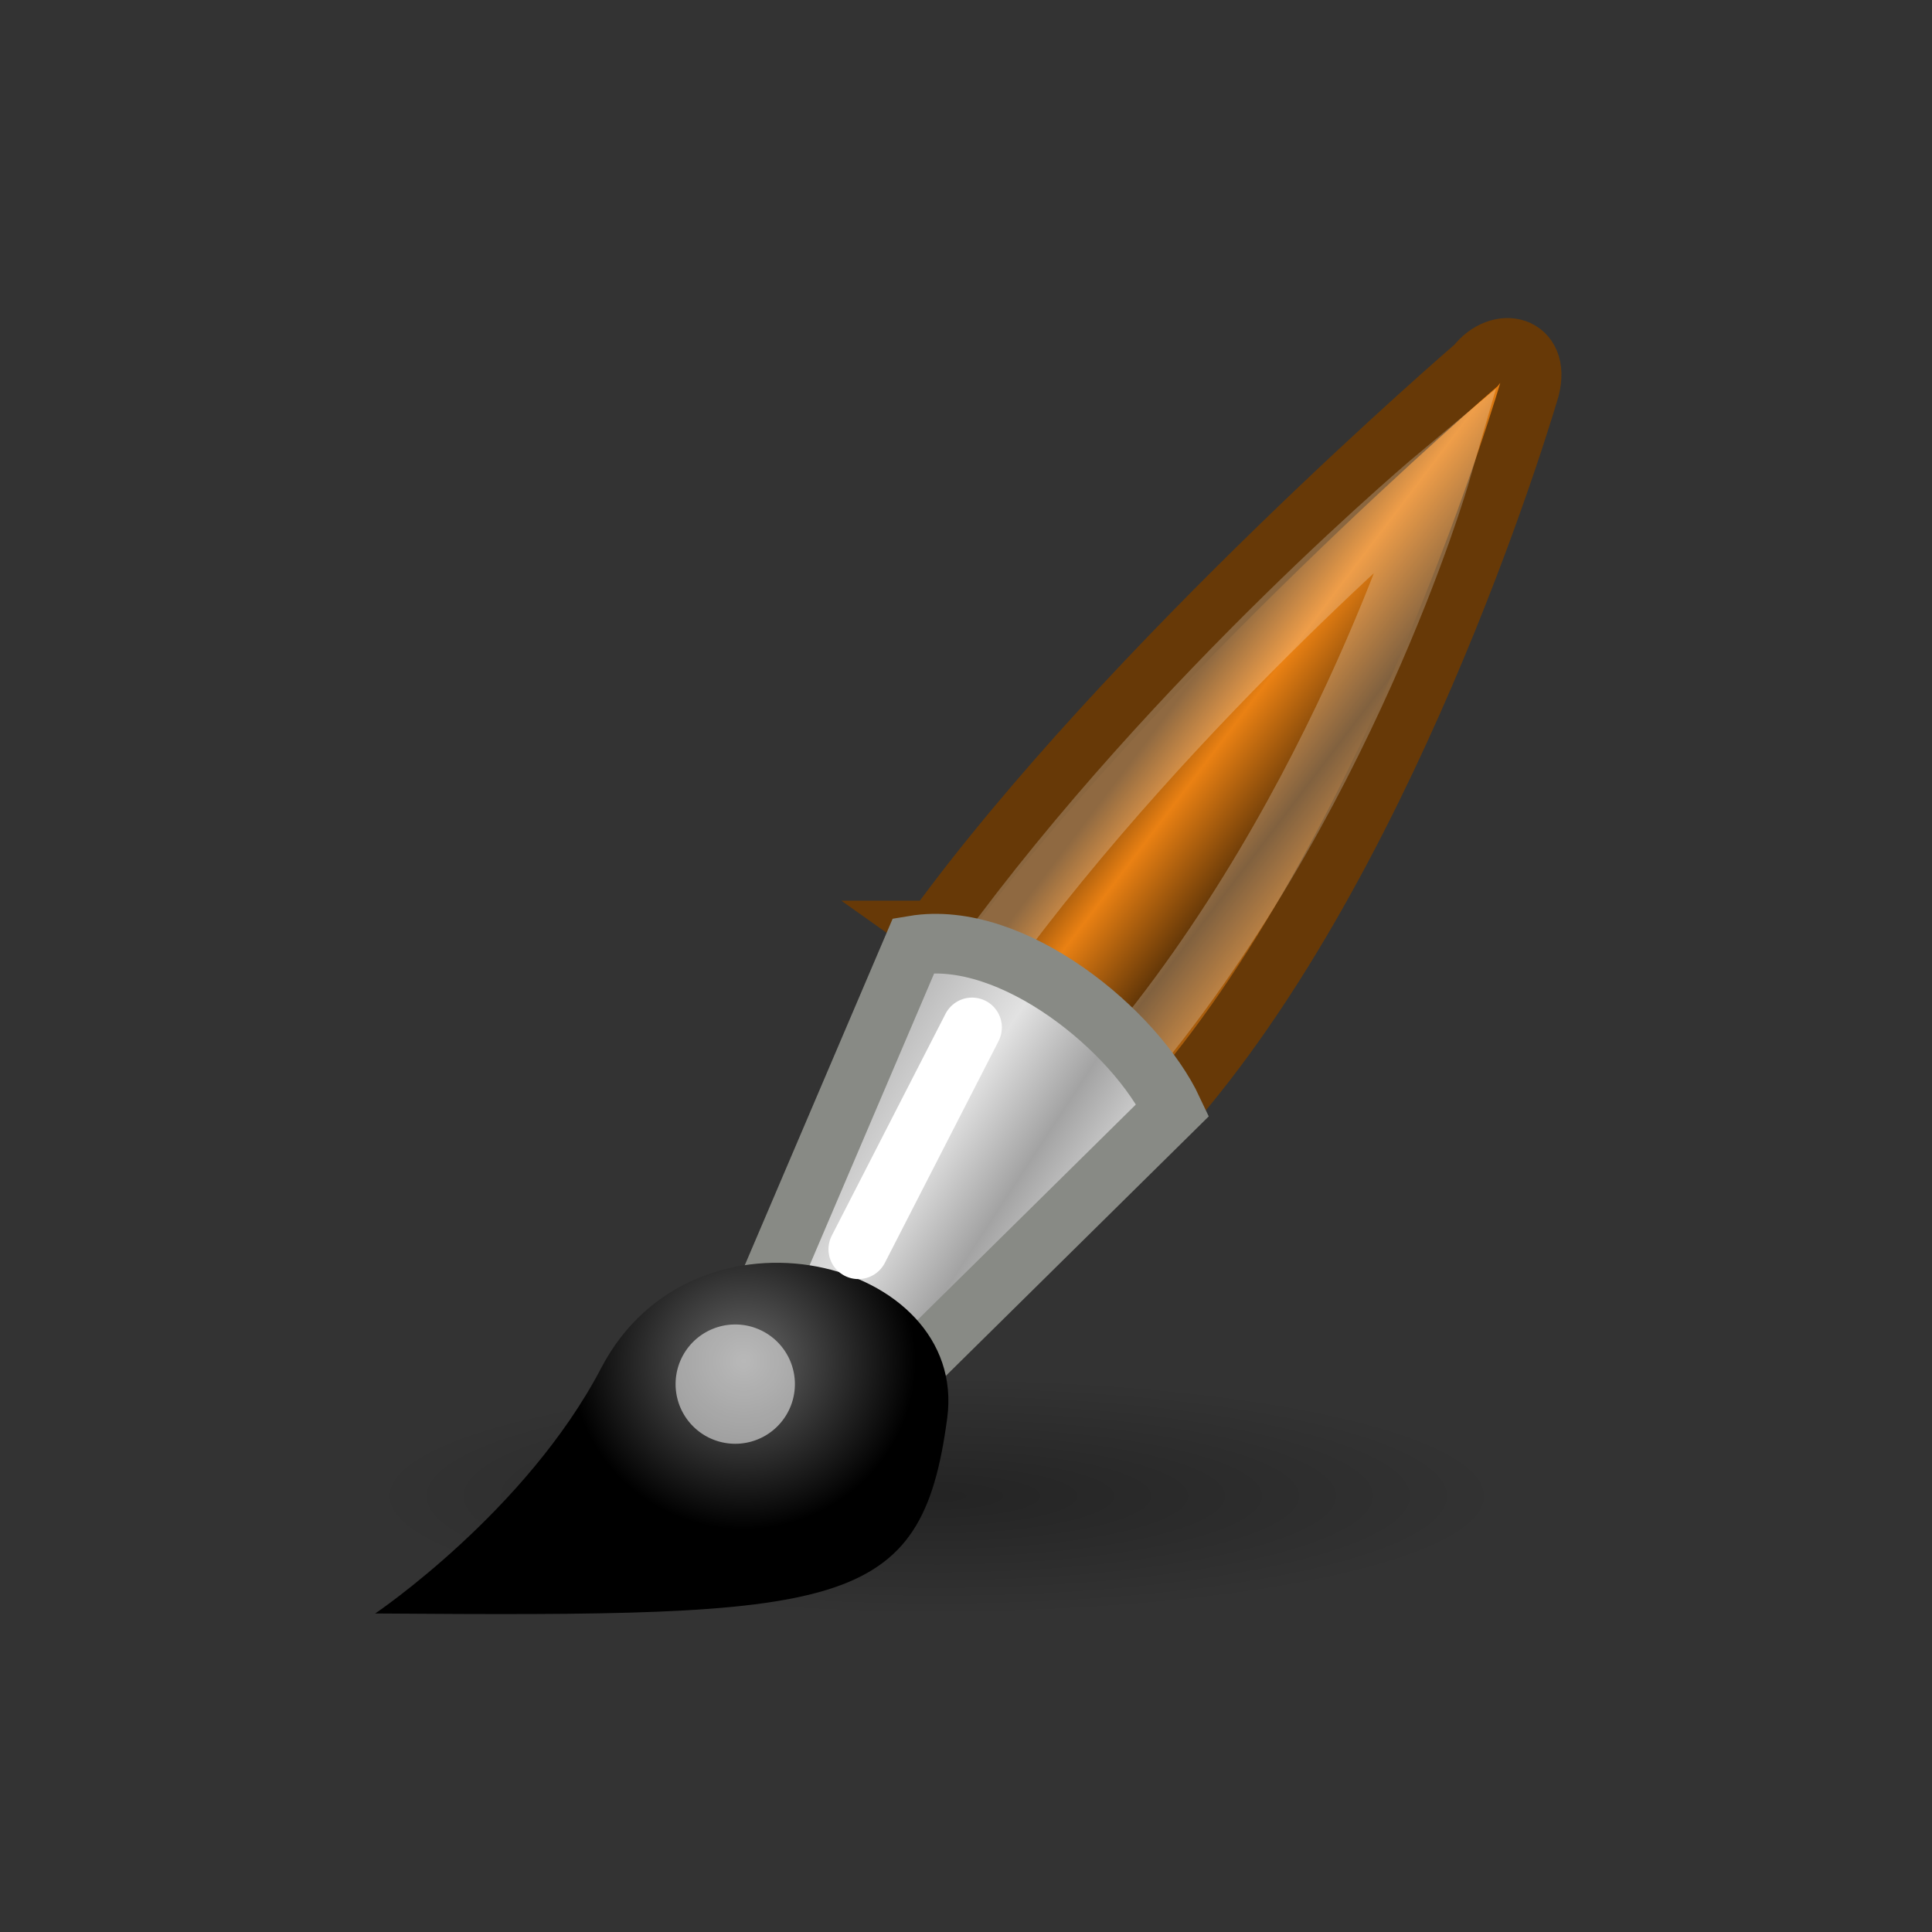 <?xml version="1.0" encoding="UTF-8" standalone="no"?>
<svg
   height="16px"
   viewBox="0 0 16 16"
   width="16px"
   version="1.1"
   id="svg4"
   sodipodi:docname="draw-brush.svg"
   inkscape:version="1.2.2 (b0a8486541, 2022-12-01)"
   xml:space="preserve"
   xmlns:inkscape="http://www.inkscape.org/namespaces/inkscape"
   xmlns:sodipodi="http://sodipodi.sourceforge.net/DTD/sodipodi-0.dtd"
   xmlns:xlink="http://www.w3.org/1999/xlink"
   xmlns="http://www.w3.org/2000/svg"
   xmlns:svg="http://www.w3.org/2000/svg"><rect x="0" y="0" width="16" height="16" fill="#333333" stroke="none"/><defs
     id="defs8"><clipPath
       id="a"><path
         d="m 13,11 a 3,3 0 1 0 -3,3 3,3 0 0 0 3,-3 z m -3,5 a 5,5 0 1 1 5,-5 5,5 0 0 1 -5,5 z M 6.42,2.56 5.75,3.2 A 2,2 0 0 1 4.37,3.76 H 2 A 1.89,1.89 0 0 0 0,5.51 v 10.54 a 1.89,1.89 0 0 0 2,1.76 h 16 a 1.89,1.89 0 0 0 2,-1.76 V 5.51 A 1.89,1.89 0 0 0 18,3.75 H 15.63 A 2,2 0 0 1 14.25,3.19 L 13.58,2.55 A 2,2 0 0 0 12.2,2 H 7.8 A 2,2 0 0 0 6.42,2.56 Z"
         clip-rule="evenodd"
         id="path2-3" /></clipPath><linearGradient
       id="linearGradient870"><stop
         style="stop-color:#cd9ef7;stop-opacity:1"
         offset="0"
         id="stop866" /><stop
         style="stop-color:#a56de2;stop-opacity:1"
         offset="1"
         id="stop868" /></linearGradient><radialGradient
       gradientTransform="matrix(2.004,0,0,1.4,27.988,-17.4)"
       gradientUnits="userSpaceOnUse"
       xlink:href="#linearGradient3688-166-749-9"
       id="radialGradient3082-6"
       fy="43.5"
       fx="4.993"
       r="2.5"
       cy="43.5"
       cx="4.993" /><linearGradient
       id="linearGradient3688-166-749-9"><stop
         offset="0"
         style="stop-color:#181818;stop-opacity:1"
         id="stop2883-2" /><stop
         offset="1"
         style="stop-color:#181818;stop-opacity:0"
         id="stop2885-2" /></linearGradient><radialGradient
       gradientTransform="matrix(2.004,0,0,1.4,-20.012,-104.4)"
       gradientUnits="userSpaceOnUse"
       xlink:href="#linearGradient3688-166-749-9"
       id="radialGradient3084-4"
       fy="43.5"
       fx="4.993"
       r="2.5"
       cy="43.5"
       cx="4.993" /><linearGradient
       gradientUnits="userSpaceOnUse"
       xlink:href="#linearGradient3702-501-757-1"
       id="linearGradient3086-8"
       y2="39.999"
       x2="25.058"
       y1="47.028"
       x1="25.058" /><linearGradient
       id="linearGradient3702-501-757-1"><stop
         offset="0"
         style="stop-color:#181818;stop-opacity:0"
         id="stop2895-2" /><stop
         offset="0.5"
         style="stop-color:#181818;stop-opacity:1"
         id="stop2897-89" /><stop
         offset="1"
         style="stop-color:#181818;stop-opacity:0"
         id="stop2899-36" /></linearGradient><linearGradient
       id="linearGradient909"><stop
         id="stop905"
         style="stop-color:#fafafa;stop-opacity:1"
         offset="0" /><stop
         id="stop907"
         style="stop-color:#d4d4d4;stop-opacity:1"
         offset="1" /></linearGradient><linearGradient
       x1="35.98"
       y1="67.006"
       x2="35.98"
       y2="48.541"
       id="linearGradient3260"
       xlink:href="#linearGradient4297"
       gradientUnits="userSpaceOnUse"
       gradientTransform="matrix(0.883,0,0,-0.948,-14.729,65.897)" /><linearGradient
       id="linearGradient4297"><stop
         id="stop4299"
         style="stop-color:#ffffff;stop-opacity:1"
         offset="0" /><stop
         id="stop4301"
         style="stop-color:#ffffff;stop-opacity:0.235"
         offset="0.437" /><stop
         id="stop4303"
         style="stop-color:#ffffff;stop-opacity:0.157"
         offset="1" /><stop
         id="stop4305"
         style="stop-color:#ffffff;stop-opacity:0.392"
         offset="1" /></linearGradient><radialGradient
       cx="24.837"
       cy="36.421"
       r="15.645"
       fx="24.837"
       fy="36.421"
       id="radialGradient3232"
       xlink:href="#linearGradient8662-8"
       gradientUnits="userSpaceOnUse"
       gradientTransform="matrix(-0.453,0,0,-0.486,23.357,32.464)" /><linearGradient
       id="linearGradient8662-8"><stop
         id="stop8664-1"
         style="stop-color:#000000;stop-opacity:1"
         offset="0" /><stop
         id="stop8666-5"
         style="stop-color:#000000;stop-opacity:0"
         offset="1" /></linearGradient><linearGradient
       gradientTransform="matrix(0,1.643,-1.643,0,31.05,-16.239)"
       xlink:href="#linearGradient870"
       id="linearGradient872"
       x1="10.514"
       y1="11.846"
       x2="24.024"
       y2="11.846"
       gradientUnits="userSpaceOnUse" /><linearGradient
       id="linearGradient9165-59"><stop
         offset="0"
         style="stop-color:#b6c5cc;stop-opacity:1"
         id="stop9167-6" /><stop
         offset="1"
         style="stop-color:#e5f0f6;stop-opacity:0"
         id="stop9169-9" /></linearGradient><radialGradient
       gradientTransform="matrix(0.331,0,0,0.328,-219.097,-110.337)"
       gradientUnits="userSpaceOnUse"
       xlink:href="#linearGradient9165-5-1"
       id="radialGradient3182"
       fy="354.216"
       fx="681.326"
       r="12.053"
       cy="365.658"
       cx="680.566" /><linearGradient
       id="linearGradient9165-5-1"><stop
         offset="0"
         style="stop-color:#acb9bf;stop-opacity:1"
         id="stop9167-7-12" /><stop
         offset="1"
         style="stop-color:#acb9bf;stop-opacity:0"
         id="stop9169-0-4" /></linearGradient><linearGradient
       id="linearGradient4017"><stop
         offset="0"
         style="stop-color:#ffffff;stop-opacity:1"
         id="stop4019" /><stop
         offset="0.496"
         style="stop-color:#ffffff;stop-opacity:0.235"
         id="stop4021" /><stop
         offset="0.88"
         style="stop-color:#ffffff;stop-opacity:0.157"
         id="stop4023" /><stop
         offset="1"
         style="stop-color:#ffffff;stop-opacity:0.392"
         id="stop4025" /></linearGradient><linearGradient
       gradientTransform="matrix(0.742,0,0,0.74,0.129,1.15)"
       gradientUnits="userSpaceOnUse"
       xlink:href="#linearGradient4017"
       id="linearGradient4015-5"
       y2="25.473"
       x2="20.154"
       y1="3.022"
       x1="20.154" /><linearGradient
       y2="68"
       x2="-24.444"
       y1="37.667"
       x1="-24.444"
       gradientTransform="matrix(0.692,0,0,0.692,30.923,-23.077)"
       gradientUnits="userSpaceOnUse"
       id="linearGradient1112"
       xlink:href="#linearGradient909" /><radialGradient
       gradientTransform="matrix(0.445,0,0,0.44,-288.777,-152.739)"
       gradientUnits="userSpaceOnUse"
       xlink:href="#linearGradient9165-59"
       id="radialGradient3164-2"
       fy="355.258"
       fx="680.602"
       r="12.053"
       cy="365.658"
       cx="680.566" /><linearGradient
       id="linearGradient6963"><stop
         id="stop6965"
         style="stop-color:#696969;stop-opacity:1"
         offset="0" /><stop
         id="stop6967"
         style="stop-color:#000000;stop-opacity:1"
         offset="1" /></linearGradient><radialGradient
       cx="15.415"
       cy="35.357"
       r="7.579"
       fx="15.415"
       fy="35.357"
       id="radialGradient6969"
       xlink:href="#linearGradient6963"
       gradientUnits="userSpaceOnUse"
       gradientTransform="matrix(0.381,0,0,0.372,0.266,4.588)" /><radialGradient
       cx="26.782"
       cy="42.343"
       r="14.407"
       fx="26.782"
       fy="42.343"
       id="radialGradient6981"
       xlink:href="#linearGradient8662-8"
       gradientUnits="userSpaceOnUse"
       gradientTransform="matrix(1,0,0,0.282,0,30.394)" /><linearGradient
       id="linearGradient6939"><stop
         id="stop6941"
         style="stop-color:#bdbdbd;stop-opacity:1"
         offset="0" /><stop
         id="stop6947"
         style="stop-color:#e2e2e2;stop-opacity:1"
         offset="0.333" /><stop
         id="stop6949"
         style="stop-color:#a3a3a3;stop-opacity:1"
         offset="0.667" /><stop
         id="stop6943"
         style="stop-color:#dddddd;stop-opacity:1"
         offset="1" /></linearGradient><linearGradient
       x1="19.395"
       y1="30.001"
       x2="23.109"
       y2="33.439"
       id="linearGradient6945"
       xlink:href="#linearGradient6939"
       gradientUnits="userSpaceOnUse"
       gradientTransform="matrix(0.885,-0.149,0.149,0.885,-12.8,-11.59)" /><linearGradient
       id="linearGradient6951"><stop
         id="stop6953"
         style="stop-color:#6e3d09;stop-opacity:1"
         offset="0" /><stop
         id="stop6959"
         style="stop-color:#ea8113;stop-opacity:1"
         offset="0.242" /><stop
         id="stop6961"
         style="stop-color:#5c3307;stop-opacity:1"
         offset="0.621" /><stop
         id="stop6955"
         style="stop-color:#e07c12;stop-opacity:1"
         offset="1" /></linearGradient><linearGradient
       x1="28.059"
       y1="18.868"
       x2="33.437"
       y2="23.743"
       id="linearGradient6957"
       xlink:href="#linearGradient6951"
       gradientUnits="userSpaceOnUse"
       gradientTransform="matrix(0.574,-0.05,0.05,0.574,-3.9,-2.419)" /><linearGradient
       id="linearGradient4394"><stop
         id="stop5137"
         style="stop-color:#818181;stop-opacity:1"
         offset="0" /><stop
         id="stop5139"
         style="stop-color:#ffffff;stop-opacity:1"
         offset="0.5" /><stop
         id="stop4398"
         style="stop-color:#bebebe;stop-opacity:1"
         offset="1" /></linearGradient><linearGradient
       x1="3.669"
       y1="27.982"
       x2="46.099"
       y2="27.982"
       id="linearGradient5147"
       xlink:href="#linearGradient4394"
       gradientUnits="userSpaceOnUse"
       gradientTransform="translate(54.501,-4.377)" /><linearGradient
       id="linearGradient8391"><stop
         id="stop8393"
         style="stop-color:#b87202;stop-opacity:1"
         offset="0" /><stop
         id="stop8395"
         style="stop-color:#8f5902;stop-opacity:0"
         offset="1" /></linearGradient><linearGradient
       id="linearGradient7625"><stop
         id="stop7627"
         style="stop-color:#505b5f;stop-opacity:1"
         offset="0" /><stop
         id="stop7629"
         style="stop-color:#2e3436;stop-opacity:1"
         offset="1" /></linearGradient><linearGradient
       id="linearGradient5333"><stop
         id="stop5335"
         style="stop-color:#555753;stop-opacity:0"
         offset="0" /><stop
         id="stop5341"
         style="stop-color:#555753;stop-opacity:1"
         offset="0.5" /><stop
         id="stop5337"
         style="stop-color:#555753;stop-opacity:0"
         offset="1" /></linearGradient><linearGradient
       id="linearGradient5325"><stop
         id="stop5327"
         style="stop-color:#555753;stop-opacity:1"
         offset="0" /><stop
         id="stop5329"
         style="stop-color:#555753;stop-opacity:0"
         offset="1" /></linearGradient><linearGradient
       id="linearGradient5229"><stop
         id="stop5231"
         style="stop-color:#969993;stop-opacity:1"
         offset="0" /><stop
         id="stop5237"
         style="stop-color:#d4d8d0;stop-opacity:1"
         offset="0.5" /><stop
         id="stop5233"
         style="stop-color:#abaea7;stop-opacity:1"
         offset="1" /></linearGradient><linearGradient
       id="linearGradient11940"><stop
         id="stop11942"
         style="stop-color:#fcf18f;stop-opacity:1"
         offset="0" /><stop
         id="stop11944"
         style="stop-color:#fcf18f;stop-opacity:0"
         offset="1" /></linearGradient><linearGradient
       id="linearGradient11932"><stop
         id="stop11934"
         style="stop-color:#b59300;stop-opacity:1"
         offset="0" /><stop
         id="stop11936"
         style="stop-color:#b59300;stop-opacity:0"
         offset="1" /></linearGradient><linearGradient
       id="linearGradient11916"><stop
         id="stop11918"
         style="stop-color:#8b7200;stop-opacity:1"
         offset="0" /><stop
         id="stop11920"
         style="stop-color:#544500;stop-opacity:0"
         offset="1" /></linearGradient><linearGradient
       id="linearGradient11124"><stop
         id="stop11126"
         style="stop-color:#ffffff;stop-opacity:1"
         offset="0" /><stop
         id="stop11128"
         style="stop-color:#ffffff;stop-opacity:0"
         offset="1" /></linearGradient><linearGradient
       id="linearGradient19124"><stop
         id="stop19126"
         style="stop-color:#fcf18f;stop-opacity:1"
         offset="0" /><stop
         id="stop19128"
         style="stop-color:#fcf8ce;stop-opacity:1"
         offset="1" /></linearGradient><linearGradient
       id="linearGradient19116"><stop
         id="stop19118"
         style="stop-color:#987c00;stop-opacity:1"
         offset="0" /><stop
         id="stop19120"
         style="stop-color:#5f4d00;stop-opacity:1"
         offset="1" /></linearGradient><linearGradient
       id="linearGradient19108"><stop
         id="stop19110"
         style="stop-color:#edd400;stop-opacity:0"
         offset="0" /><stop
         id="stop19112"
         style="stop-color:#b8a500;stop-opacity:1"
         offset="1" /></linearGradient><linearGradient
       id="linearGradient18320"><stop
         id="stop18322"
         style="stop-color:#e9b96e;stop-opacity:1"
         offset="0" /><stop
         id="stop18324"
         style="stop-color:#b88433;stop-opacity:1"
         offset="1" /></linearGradient><linearGradient
       id="linearGradient14520"><stop
         id="stop14522"
         style="stop-color:#fcfae2;stop-opacity:0"
         offset="0" /><stop
         id="stop14524"
         style="stop-color:#b8ab27;stop-opacity:1"
         offset="1" /></linearGradient><linearGradient
       x1="23.411"
       y1="0.822"
       x2="21.685"
       y2="6.411"
       id="linearGradient14526"
       xlink:href="#linearGradient14520"
       gradientUnits="userSpaceOnUse"
       gradientTransform="scale(0.832,1.202)" /><linearGradient
       x1="11.712"
       y1="31.134"
       x2="15.544"
       y2="33.482"
       id="linearGradient18326"
       xlink:href="#linearGradient18320"
       gradientUnits="userSpaceOnUse"
       gradientTransform="matrix(1.228,0,0,1.408,-1.889,-14.166)" /><linearGradient
       x1="31.654"
       y1="3.48"
       x2="28.394"
       y2="12.564"
       id="linearGradient19114"
       xlink:href="#linearGradient19108"
       gradientUnits="userSpaceOnUse"
       gradientTransform="scale(0.828,1.208)" /><linearGradient
       x1="15.751"
       y1="11.247"
       x2="24.77"
       y2="29.503"
       id="linearGradient11152"
       xlink:href="#linearGradient14520"
       gradientUnits="userSpaceOnUse"
       gradientTransform="matrix(0.832,0,0,1.202,100.11,-33.109)" /><linearGradient
       x1="11.712"
       y1="31.134"
       x2="15.544"
       y2="33.482"
       id="linearGradient11154"
       xlink:href="#linearGradient18320"
       gradientUnits="userSpaceOnUse"
       gradientTransform="matrix(0.934,0,0,1.071,100.11,-33.109)" /><linearGradient
       x1="20.19"
       y1="13.216"
       x2="29.476"
       y2="19.211"
       id="linearGradient11156"
       xlink:href="#linearGradient19108"
       gradientUnits="userSpaceOnUse"
       gradientTransform="matrix(0.828,0,0,1.208,100.11,-33.109)" /><linearGradient
       x1="8.165"
       y1="35.224"
       x2="33.965"
       y2="4.882"
       id="linearGradient11930"
       xlink:href="#linearGradient8662-8"
       gradientUnits="userSpaceOnUse"
       gradientTransform="scale(0.825,1.213)" /><linearGradient
       x1="27.062"
       y1="16.267"
       x2="34.06"
       y2="2.781"
       id="linearGradient11938"
       xlink:href="#linearGradient11932"
       gradientUnits="userSpaceOnUse"
       gradientTransform="scale(0.801,1.249)" /><linearGradient
       x1="14.395"
       y1="4.431"
       x2="16.707"
       y2="-0.485"
       id="linearGradient11946"
       xlink:href="#linearGradient11940"
       gradientUnits="userSpaceOnUse"
       gradientTransform="scale(0.838,1.193)" /><linearGradient
       x1="8.165"
       y1="35.224"
       x2="33.965"
       y2="4.882"
       id="linearGradient13466"
       xlink:href="#linearGradient8662-8"
       gradientUnits="userSpaceOnUse"
       gradientTransform="matrix(0.825,0,0,1.213,17.092,-2.523)" /><linearGradient
       x1="22.481"
       y1="7.256"
       x2="24.142"
       y2="2.65"
       id="linearGradient13472"
       xlink:href="#linearGradient11916"
       gradientUnits="userSpaceOnUse"
       gradientTransform="scale(0.827,1.21)" /><linearGradient
       x1="32.368"
       y1="6.059"
       x2="35.239"
       y2="-3.664"
       id="linearGradient4295"
       xlink:href="#linearGradient11916"
       gradientUnits="userSpaceOnUse"
       gradientTransform="matrix(0.81,0.164,-0.239,1.186,0,0)" /><linearGradient
       x1="23.411"
       y1="0.822"
       x2="21.685"
       y2="6.411"
       id="linearGradient4300"
       xlink:href="#linearGradient14520"
       gradientUnits="userSpaceOnUse"
       gradientTransform="matrix(0.816,0.165,-0.238,1.178,8.298,0.198)" /><linearGradient
       x1="43.605"
       y1="9.661"
       x2="48.134"
       y2="1.575"
       id="linearGradient4303"
       xlink:href="#linearGradient11932"
       gradientUnits="userSpaceOnUse"
       gradientTransform="matrix(0.785,0.158,-0.247,1.224,0,0)" /><linearGradient
       x1="28.251"
       y1="1.55"
       x2="29.906"
       y2="-2.337"
       id="linearGradient4306"
       xlink:href="#linearGradient11940"
       gradientUnits="userSpaceOnUse"
       gradientTransform="matrix(0.822,0.166,-0.236,1.17,0,0)" /><linearGradient
       x1="11.712"
       y1="31.134"
       x2="15.544"
       y2="33.482"
       id="linearGradient4309"
       xlink:href="#linearGradient18320"
       gradientUnits="userSpaceOnUse"
       gradientTransform="matrix(1.204,0.243,-0.278,1.38,9.249,-14.062)" /><linearGradient
       x1="41.323"
       y1="-3.198"
       x2="38.269"
       y2="11.366"
       id="linearGradient4312"
       xlink:href="#linearGradient19108"
       gradientUnits="userSpaceOnUse"
       gradientTransform="matrix(0.811,0.164,-0.239,1.184,0,0)" /><linearGradient
       x1="-32.138"
       y1="11.797"
       x2="-23.287"
       y2="11.797"
       id="linearGradient5235"
       xlink:href="#linearGradient5229"
       gradientUnits="userSpaceOnUse"
       gradientTransform="scale(1.089,0.918)" /><linearGradient
       x1="24.743"
       y1="2.311"
       x2="31.589"
       y2="2.438"
       id="linearGradient3805"
       xlink:href="#linearGradient4394"
       gradientUnits="userSpaceOnUse"
       gradientTransform="matrix(0.391,0.341,-0.287,0.33,-0.912,-0.405)" /><radialGradient
       cx="8.912"
       cy="34.748"
       r="7.998"
       fx="9.037"
       fy="34.483"
       id="radialGradient7631"
       xlink:href="#linearGradient7625"
       gradientUnits="userSpaceOnUse"
       gradientTransform="matrix(0.538,0,0,0.421,-0.482,-0.608)" /><linearGradient
       x1="33.883"
       y1="12.904"
       x2="38.881"
       y2="6.917"
       id="linearGradient8397"
       xlink:href="#linearGradient8662-8"
       gradientUnits="userSpaceOnUse"
       gradientTransform="matrix(0.483,0,0,0.47,-0.912,-0.405)" /><linearGradient
       x1="32.457"
       y1="16.203"
       x2="41.377"
       y2="5.404"
       id="linearGradient10683"
       xlink:href="#linearGradient8662-8"
       gradientUnits="userSpaceOnUse"
       gradientTransform="matrix(0.448,0.017,-0.019,0.505,-0.421,-0.9)" /><linearGradient
       x1="32.457"
       y1="16.203"
       x2="40.451"
       y2="7.711"
       id="linearGradient10685"
       xlink:href="#linearGradient8662-8"
       gradientUnits="userSpaceOnUse"
       gradientTransform="matrix(0.448,-0.014,0.016,0.505,-1.128,-0.336)" /></defs><sodipodi:namedview
     id="namedview6"
     pagecolor="#ffffff"
     bordercolor="#000000"
     borderopacity="0.25"
     inkscape:showpageshadow="2"
     inkscape:pageopacity="0.0"
     inkscape:pagecheckerboard="0"
     inkscape:deskcolor="#d1d1d1"
     showgrid="false"
     inkscape:zoom="30.5625"
     inkscape:cx="10.453988"
     inkscape:cy="7.5092025"
     inkscape:window-width="2560"
     inkscape:window-height="1381"
     inkscape:window-x="0"
     inkscape:window-y="32"
     inkscape:window-maximized="1"
     inkscape:current-layer="svg4" /><g
     id="g248"
     transform="translate(-21.515,-7.979)" /><g
     id="layer1"
     transform="matrix(0.494,0,0,0.494,3.125,2.509)"><path
       d="m 9.348,10.52 4.025,2.852 C 17.143,8.957 19.32,1.43 19.32,1.43 19.505,0.705 18.812,0.537 18.417,1.049 c 0,0 -5.811,4.993 -9.069,9.471 z"
       inkscape:connector-curvature="0"
       id="path6937"
       style="color:#000000;display:inline;overflow:visible;visibility:visible;fill:url(#linearGradient6957);fill-opacity:1;fill-rule:nonzero;stroke:#673907;stroke-width:1;stroke-linecap:round;stroke-linejoin:miter;stroke-miterlimit:4;stroke-dasharray:none;stroke-dashoffset:0;stroke-opacity:1;marker:none" /><path
       d="m 10.161,11.02 2.275,1.852 c 3.77,-4.415 5.384,-10.005 5.384,-10.005 0,0 -4.4,3.674 -7.659,8.153 z"
       inkscape:connector-curvature="0"
       id="path7220"
       style="color:#000000;display:inline;overflow:visible;visibility:visible;opacity:0.228;fill:none;stroke:#ffffff;stroke-width:1;stroke-linecap:butt;stroke-linejoin:miter;stroke-miterlimit:4;stroke-dasharray:none;stroke-dashoffset:0;stroke-opacity:1;marker:none" /><path
       d="M 6.469,16.681 8.745,18.059 13.335,13.529 c -0.619,-1.318 -2.684,-3.036 -4.344,-2.758 z"
       inkscape:connector-curvature="0"
       id="path6935"
       style="color:#000000;display:inline;overflow:visible;visibility:visible;fill:url(#linearGradient6945);fill-opacity:1;fill-rule:nonzero;stroke:#888a85;stroke-width:1;stroke-linecap:round;stroke-linejoin:miter;stroke-miterlimit:4;stroke-dasharray:none;stroke-dashoffset:0;stroke-opacity:1;marker:none" /><path
       d="m 41.189,42.343 a 14.407,4.066 0 1 1 -28.815,0 14.407,4.066 0 1 1 28.815,0 z"
       transform="matrix(0.658,0,0,0.492,-8.243,-0.829)"
       id="path6973"
       style="color:#000000;display:inline;overflow:visible;visibility:visible;opacity:0.3;fill:url(#radialGradient6981);fill-opacity:1;fill-rule:nonzero;stroke:none;stroke-width:1;marker:none" /><path
       d="m -0.037,21.97 c 7.839,0.057 9.159,-0.021 9.591,-3.279 0.354,-2.667 -4.242,-3.819 -5.802,-0.835 -1.26,2.409 -3.789,4.115 -3.789,4.115 z"
       inkscape:connector-curvature="0"
       id="path6933"
       style="color:#000000;display:inline;overflow:visible;visibility:visible;fill:url(#radialGradient6969);fill-opacity:1;fill-rule:nonzero;stroke:none;stroke-width:0.2;marker:none" /><path
       d="m 8.875,37.75 a 1.25,1.25 0 1 1 -2.5,0 1.25,1.25 0 1 1 2.5,0 z"
       transform="matrix(0.8,0,0,0.8,-0.1,-12.075)"
       id="path6971"
       style="color:#000000;display:inline;overflow:visible;visibility:visible;opacity:0.528;fill:#ffffff;fill-opacity:1;fill-rule:nonzero;stroke:none;stroke-width:1;marker:none" /><path
       d="M 9.97,12.145 8.063,15.864"
       inkscape:connector-curvature="0"
       id="path6985"
       style="color:#000000;display:inline;overflow:visible;visibility:visible;fill:none;stroke:#ffffff;stroke-width:1;stroke-linecap:round;stroke-linejoin:round;stroke-miterlimit:4;stroke-dasharray:none;stroke-dashoffset:0;stroke-opacity:1;marker:none" /></g></svg>
